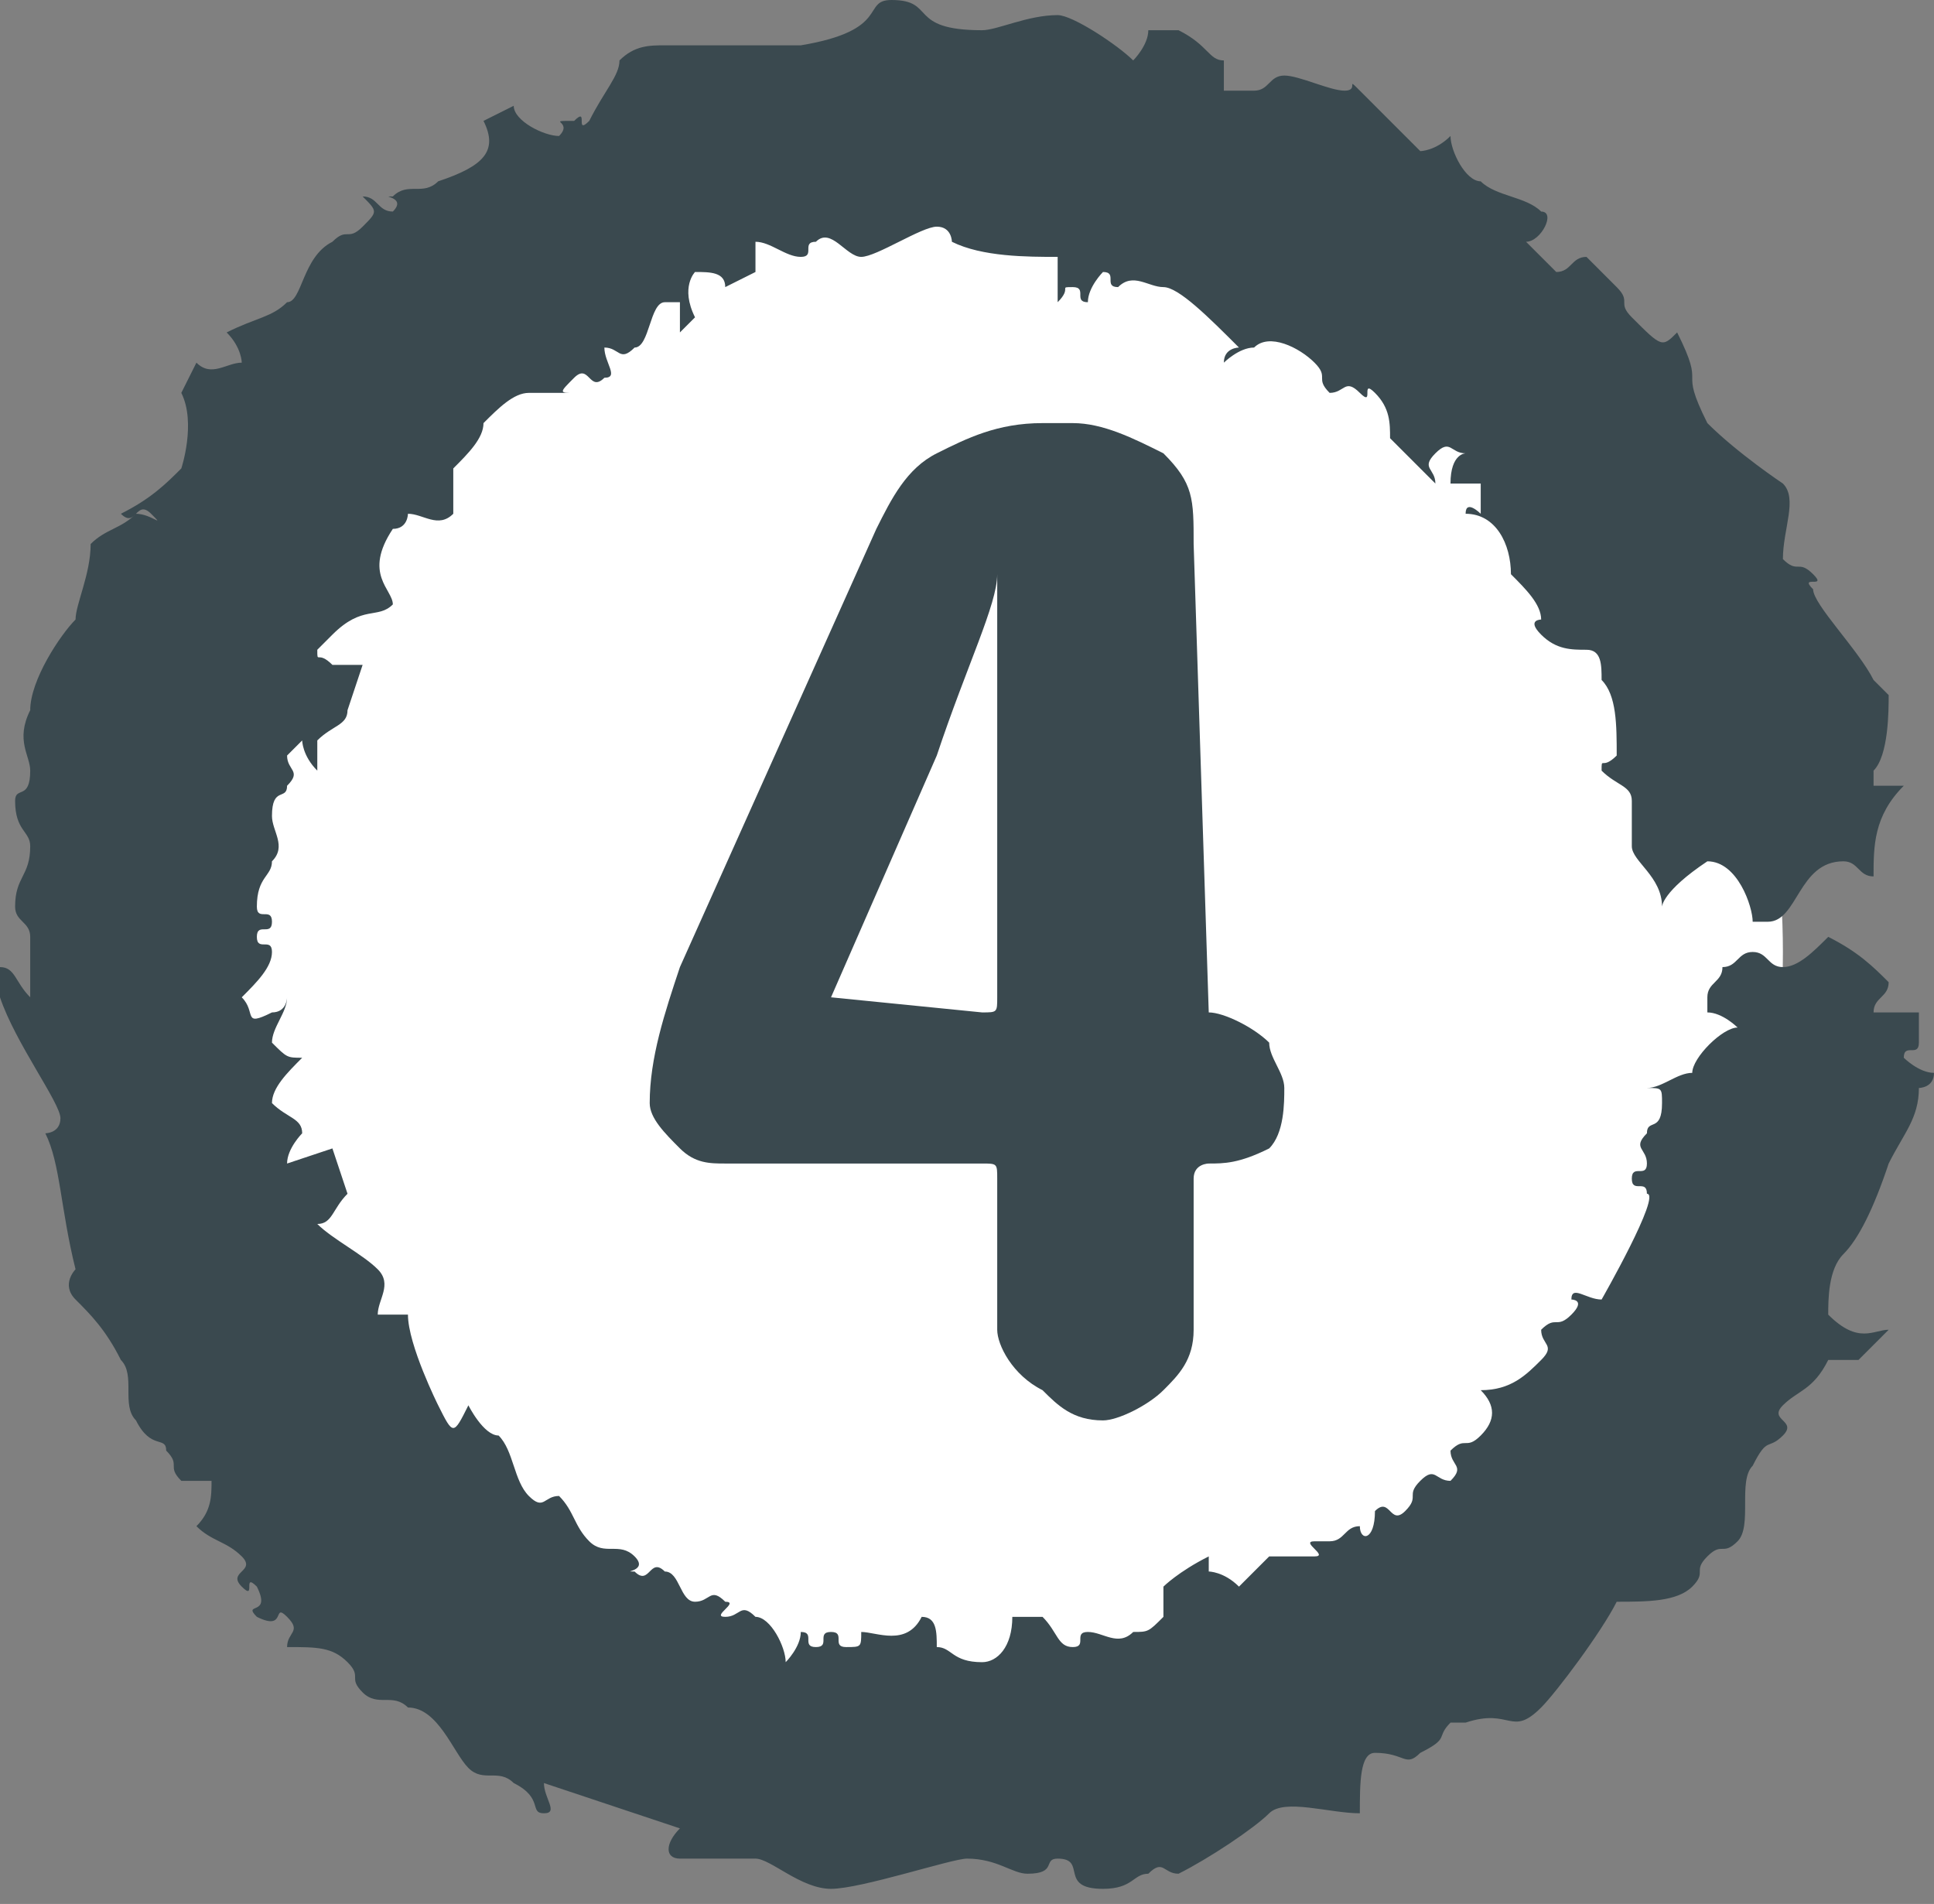 <?xml version="1.0" encoding="utf-8"?>
<!-- Generator: Adobe Illustrator 18.0.0, SVG Export Plug-In . SVG Version: 6.00 Build 0)  -->
<!DOCTYPE svg PUBLIC "-//W3C//DTD SVG 1.1//EN" "http://www.w3.org/Graphics/SVG/1.1/DTD/svg11.dtd">
<svg version="1.1" id="Layer_1" xmlns="http://www.w3.org/2000/svg" xmlns:xlink="http://www.w3.org/1999/xlink" x="0px" y="0px"
	 viewBox="0 0 12.8 12.6" enable-background="new 0 0 12.8 12.6" xml:space="preserve">
<rect x="0" y="0" width="12.8" height="12.6" fill="#808080" stroke="none"/>
<g>
	<g>
		<circle fill="#FFFFFF" cx="6.4" cy="6.3" r="5.4"/>
		<g>
			<g>
				<path fill-rule="evenodd" clip-rule="evenodd" fill="#3A494F" d="M12.5,8.8c-0.1,0.1-0.1,0.1-0.2,0.2c-0.1,0-0.1,0-0.2,0
					c-0.1,0.2-0.2,0.2-0.3,0.3c-0.1,0.1,0.1,0.1,0,0.2c-0.1,0.1-0.1,0-0.2,0.2c-0.1,0.1,0,0.4-0.1,0.5c-0.1,0.1-0.1,0-0.2,0.1
					c-0.1,0.1,0,0.1-0.1,0.2c-0.1,0.1-0.3,0.1-0.5,0.1c-0.1,0.2-0.4,0.6-0.5,0.7c-0.2,0.2-0.2,0-0.5,0.1c0,0,0,0-0.1,0
					c-0.1,0.1,0,0.1-0.2,0.2c-0.1,0.1-0.1,0-0.3,0c-0.1,0-0.1,0.2-0.1,0.4c-0.2,0-0.5-0.1-0.6,0c-0.1,0.1-0.4,0.3-0.6,0.4
					c-0.1,0-0.1-0.1-0.2,0c-0.1,0-0.1,0.1-0.3,0.1c-0.3,0-0.1-0.2-0.3-0.2c-0.1,0,0,0.1-0.2,0.1c-0.1,0-0.2-0.1-0.4-0.1
					c-0.1,0-0.7,0.2-0.9,0.2c-0.2,0-0.4-0.2-0.5-0.2c-0.1,0-0.4,0-0.5,0c-0.1,0-0.1-0.1,0-0.2c0,0-0.9-0.3-0.9-0.3
					c0,0.1,0.1,0.2,0,0.2c-0.1,0,0-0.1-0.2-0.2c-0.1-0.1-0.2,0-0.3-0.1c-0.1-0.1-0.2-0.4-0.4-0.4c-0.1-0.1-0.2,0-0.3-0.1
					c-0.1-0.1,0-0.1-0.1-0.2c-0.1-0.1-0.2-0.1-0.4-0.1c0-0.1,0.1-0.1,0-0.2c-0.1-0.1,0,0.1-0.2,0c-0.1-0.1,0.1,0,0-0.2
					c-0.1-0.1,0,0.1-0.1,0c-0.1-0.1,0.1-0.1,0-0.2c-0.1-0.1-0.2-0.1-0.3-0.2C1.4,10,1.4,9.9,1.4,9.8c0,0-0.1,0-0.2,0
					c-0.1-0.1,0-0.1-0.1-0.2C1.1,9.5,1,9.6,0.9,9.4C0.8,9.3,0.9,9.1,0.8,9C0.7,8.8,0.6,8.7,0.5,8.6c-0.1-0.1,0-0.2,0-0.2
					C0.4,8,0.4,7.7,0.3,7.5c0,0,0.1,0,0.1-0.1c0-0.1-0.3-0.5-0.4-0.8l0-0.2c0.1,0,0.1,0.1,0.2,0.2c0,0,0-0.4,0-0.4
					c0-0.1-0.1-0.1-0.1-0.2c0-0.2,0.1-0.2,0.1-0.4c0-0.1-0.1-0.1-0.1-0.3c0-0.1,0.1,0,0.1-0.2c0-0.1-0.1-0.2,0-0.4
					c0-0.2,0.2-0.5,0.3-0.6c0-0.1,0.1-0.3,0.1-0.5c0.1-0.1,0.2-0.1,0.3-0.2C1,3.4,1.1,3.5,1,3.4c-0.1-0.1-0.1,0.1-0.2,0
					c0.2-0.1,0.3-0.2,0.4-0.3c0,0,0.1-0.3,0-0.5l0.1-0.2c0.1,0.1,0.2,0,0.3,0c0,0,0-0.1-0.1-0.2c0.2-0.1,0.3-0.1,0.4-0.2
					C2,2,2,1.7,2.2,1.6c0.1-0.1,0.1,0,0.2-0.1c0.1-0.1,0.1-0.1,0-0.2c0.1,0,0.1,0.1,0.2,0.1c0.1-0.1-0.1-0.1,0-0.1
					c0.1-0.1,0.2,0,0.3-0.1C3.2,1.1,3.3,1,3.2,0.8c0,0,0.2-0.1,0.2-0.1c0,0.1,0.2,0.2,0.3,0.2c0.1-0.1-0.1-0.1,0.1-0.1
					c0.1-0.1,0,0.1,0.1,0C4,0.6,4.1,0.5,4.1,0.4c0.1-0.1,0.2-0.1,0.3-0.1c0.1,0,0.8,0,0.9,0C5.9,0.2,5.7,0,5.9,0
					C6.2,0,6,0.2,6.5,0.2c0.1,0,0.3-0.1,0.5-0.1c0.1,0,0.4,0.2,0.5,0.3c0,0,0.1-0.1,0.1-0.2l0.2,0C8,0.3,8,0.4,8.1,0.4
					c0,0.1,0,0.1,0,0.2l0.2,0c0.1,0,0.1-0.1,0.2-0.1c0.1,0,0.3,0.1,0.4,0.1c0.1,0,0-0.1,0.1,0c0.1,0.1,0.3,0.3,0.4,0.4
					c0,0,0.1,0,0.2-0.1C9.6,1,9.7,1.2,9.8,1.2c0.1,0.1,0.3,0.1,0.4,0.2c0.1,0,0,0.2-0.1,0.2c0,0,0.2,0.2,0.2,0.2
					c0.1,0,0.1-0.1,0.2-0.1c0,0,0.2,0.2,0.2,0.2c0.1,0.1,0,0.1,0.1,0.2C11,2.3,11,2.3,11.1,2.2c0.2,0.4,0,0.2,0.2,0.6
					c0.2,0.2,0.5,0.4,0.5,0.4c0.1,0.1,0,0.3,0,0.5c0.1,0.1,0.1,0,0.2,0.1c0.1,0.1-0.1,0,0,0.1c0,0.1,0.3,0.4,0.4,0.6
					c0,0,0,0,0.1,0.1c0,0.1,0,0.4-0.1,0.5l0,0.1c0,0,0.1,0,0.2,0c-0.2,0.2-0.2,0.4-0.2,0.6c-0.1,0-0.1-0.1-0.2-0.1
					c-0.3,0-0.3,0.4-0.5,0.4c-0.1,0-0.1,0-0.1,0c0-0.1-0.1-0.4-0.3-0.4C11,5.9,11,6,11,6c0-0.2-0.2-0.3-0.2-0.4c0-0.1,0-0.1,0-0.2
					c0,0,0-0.1,0-0.1c0-0.1-0.1-0.1-0.2-0.2c0-0.1,0,0,0.1-0.1c0-0.2,0-0.4-0.1-0.5c0-0.1,0-0.2-0.1-0.2c-0.1,0-0.2,0-0.3-0.1
					c-0.1-0.1,0-0.1,0-0.1c0-0.1-0.1-0.2-0.2-0.3C10,3.6,9.9,3.4,9.7,3.4c0-0.1,0.1,0,0.1,0c0,0,0-0.1,0-0.2c0,0-0.1,0-0.2,0
					C9.6,3,9.7,3,9.7,3c-0.1,0-0.1-0.1-0.2,0c-0.1,0.1,0,0.1,0,0.2L9.2,2.9c0-0.1,0-0.2-0.1-0.3c-0.1-0.1,0,0.1-0.1,0
					C9,2.6,9.1,2.6,9,2.6c-0.1-0.1-0.1,0-0.2,0c-0.1-0.1,0-0.1-0.1-0.2C8.6,2.3,8.4,2.2,8.3,2.3c-0.1,0-0.2,0.1-0.2,0.1
					c0-0.1,0.1-0.1,0.1-0.1C8,2.1,7.8,1.9,7.7,1.9c-0.1,0-0.2-0.1-0.3,0l0,0c-0.1,0,0-0.1-0.1-0.1c0,0-0.1,0.1-0.1,0.2
					c-0.1,0,0-0.1-0.1-0.1c-0.1,0,0,0-0.1,0.1C7,1.9,7,1.8,7,1.7c-0.2,0-0.5,0-0.7-0.1c0,0,0-0.1-0.1-0.1c-0.1,0-0.4,0.2-0.5,0.2
					c-0.1,0-0.2-0.2-0.3-0.1c-0.1,0,0,0.1-0.1,0.1c-0.1,0-0.2-0.1-0.3-0.1c0,0,0,0.1,0,0.2c0,0-0.2,0.1-0.2,0.1
					c0-0.1-0.1-0.1-0.2-0.1c0,0-0.1,0.1,0,0.3c0,0-0.1,0.1-0.1,0.1c0-0.1,0-0.1,0-0.2c-0.1,0,0,0-0.1,0c-0.1,0-0.1,0.3-0.2,0.3
					c-0.1,0.1-0.1,0-0.2,0C4,2.4,4.1,2.5,4,2.5c-0.1,0.1-0.1-0.1-0.2,0c-0.1,0.1-0.1,0.1,0,0.1c-0.1,0-0.2,0-0.3,0
					c-0.1,0-0.2,0.1-0.3,0.2C3.2,2.9,3.1,3,3,3.1c0,0,0,0.1,0,0.2c0,0,0,0,0,0.1c-0.1,0.1-0.2,0-0.3,0c0,0,0,0.1-0.1,0.1
					C2.4,3.8,2.6,3.9,2.6,4c-0.1,0.1-0.2,0-0.4,0.2L2.1,4.3c0,0.1,0,0,0.1,0.1c0.1,0,0.1,0,0.2,0c0,0-0.1,0.3-0.1,0.3
					c0,0.1-0.1,0.1-0.2,0.2c0,0.1,0,0.2,0,0.2C2,5,2,4.9,2,4.9c0,0,0,0-0.1,0.1c0,0.1,0.1,0.1,0,0.2c0,0.1-0.1,0-0.1,0.2
					c0,0.1,0.1,0.2,0,0.3c0,0.1-0.1,0.1-0.1,0.3c0,0.1,0.1,0,0.1,0.1c0,0.1-0.1,0-0.1,0.1c0,0.1,0.1,0,0.1,0.1
					c0,0.1-0.1,0.2-0.2,0.3c0.1,0.1,0,0.2,0.2,0.1c0.1,0,0.1-0.1,0.1-0.1c0,0.1-0.1,0.2-0.1,0.3C1.9,7,1.9,7,2,7
					C1.9,7.1,1.8,7.2,1.8,7.3C1.9,7.4,2,7.4,2,7.5c0,0-0.1,0.1-0.1,0.2l0.3-0.1l0.1,0.3C2.2,8,2.2,8.1,2.1,8.1
					c0.1,0.1,0.3,0.2,0.4,0.3c0.1,0.1,0,0.2,0,0.3c0,0,0.1,0,0.2,0c0,0.2,0.2,0.6,0.2,0.6C3,9.5,3,9.5,3.1,9.3c0,0,0.1,0.2,0.2,0.2
					c0.1,0.1,0.1,0.3,0.2,0.4c0.1,0.1,0.1,0,0.2,0c0.1,0.1,0.1,0.2,0.2,0.3c0.1,0.1,0.2,0,0.3,0.1c0.1,0.1-0.1,0.1,0,0.1
					c0.1,0.1,0.1-0.1,0.2,0c0.1,0,0.1,0.2,0.2,0.2c0.1,0,0.1-0.1,0.2,0c0.1,0-0.1,0.1,0,0.1c0.1,0,0.1-0.1,0.2,0
					c0.1,0,0.2,0.2,0.2,0.3c0,0,0.1-0.1,0.1-0.2c0.1,0,0,0.1,0.1,0.1c0.1,0,0-0.1,0.1-0.1c0.1,0,0,0.1,0.1,0.1c0.1,0,0.1,0,0.1-0.1
					c0.1,0,0.3,0.1,0.4-0.1c0.1,0,0.1,0.1,0.1,0.2c0.1,0,0.1,0.1,0.3,0.1c0.1,0,0.2-0.1,0.2-0.3l0.2,0c0.1,0.1,0.1,0.2,0.2,0.2
					c0.1,0,0-0.1,0.1-0.1c0.1,0,0.2,0.1,0.3,0c0.1,0,0.1,0,0.2-0.1c0,0,0-0.1,0-0.2c0,0,0.1-0.1,0.3-0.2c0,0.1,0,0.1,0,0.1
					c0,0,0.1,0,0.2,0.1c0.1-0.1,0.1-0.1,0.2-0.2c0.1,0,0.2,0,0.3,0c0.1,0-0.1-0.1,0-0.1c0.1,0,0.1,0,0.1,0c0.1,0,0.1-0.1,0.2-0.1
					C9,10.2,9.1,10.2,9.1,10l0,0c0.1-0.1,0.1,0.1,0.2,0c0.1-0.1,0-0.1,0.1-0.2c0.1-0.1,0.1,0,0.2,0c0.1-0.1,0-0.1,0-0.2
					c0.1-0.1,0.1,0,0.2-0.1c0.1-0.1,0.1-0.2,0-0.3c0.2,0,0.3-0.1,0.4-0.2c0.1-0.1,0-0.1,0-0.2c0.1-0.1,0.1,0,0.2-0.1
					c0.1-0.1,0-0.1,0-0.1c0-0.1,0.1,0,0.2,0c0,0,0.4-0.7,0.3-0.7c0-0.1-0.1,0-0.1-0.1c0-0.1,0.1,0,0.1-0.1c0-0.1-0.1-0.1,0-0.2
					c0-0.1,0.1,0,0.1-0.2l0,0c0-0.1,0-0.1-0.1-0.1c0.1,0,0.2-0.1,0.3-0.1c0-0.1,0.2-0.3,0.3-0.3c0,0-0.1-0.1-0.2-0.1l0-0.1
					c0-0.1,0.1-0.1,0.1-0.2c0.1,0,0.1-0.1,0.2-0.1c0.1,0,0.1,0.1,0.2,0.1c0.1,0,0.2-0.1,0.3-0.2c0.2,0.1,0.3,0.2,0.4,0.3
					c0,0.1-0.1,0.1-0.1,0.2l0.3,0l0,0.2c0,0.1-0.1,0-0.1,0.1c0,0,0.1,0.1,0.2,0.1c0,0.1-0.1,0.1-0.1,0.1c0,0.2-0.1,0.3-0.2,0.5
					c-0.1,0.3-0.2,0.5-0.3,0.6c-0.1,0.1-0.1,0.3-0.1,0.4C12.3,8.9,12.4,8.8,12.5,8.8z"/>
			</g>
		</g>
	</g>
	<g>
		<path fill="#3A494F" d="M8,6.7c0.1,0,0.3,0.1,0.4,0.2C8.4,7,8.5,7.1,8.5,7.2s0,0.3-0.1,0.4C8.2,7.7,8.1,7.7,8,7.7h0
			c0,0-0.1,0-0.1,0.1v1c0,0.2-0.1,0.3-0.2,0.4C7.6,9.3,7.4,9.4,7.3,9.4c-0.2,0-0.3-0.1-0.4-0.2C6.7,9.1,6.6,8.9,6.6,8.8V7.8
			c0-0.1,0-0.1-0.1-0.1H4.8c-0.1,0-0.2,0-0.3-0.1S4.3,7.4,4.3,7.3c0-0.3,0.1-0.6,0.2-0.9l1.3-2.9c0.1-0.2,0.2-0.4,0.4-0.5
			c0.2-0.1,0.4-0.2,0.7-0.2h0.2c0.2,0,0.4,0.1,0.6,0.2c0.2,0.2,0.2,0.3,0.2,0.6L8,6.7C7.9,6.7,7.9,6.7,8,6.7L8,6.7z M5.5,6.6
			C5.5,6.6,5.5,6.7,5.5,6.6C5.5,6.7,5.5,6.7,5.5,6.6l1,0.1c0.1,0,0.1,0,0.1-0.1V5.2c0-0.4,0-0.9,0-1.4c0,0,0,0,0,0s0,0,0,0
			C6.6,4,6.4,4.4,6.2,5L5.5,6.6z"/>
	</g>
</g>
<g>
</g>
<g>
</g>
<g>
</g>
<g>
</g>
<g>
</g>
<g>
</g>
<g>
</g>
<g>
</g>
<g>
</g>
<g>
</g>
<g>
</g>
<g>
</g>
<g>
</g>
<g>
</g>
<g>
</g>
</svg>
